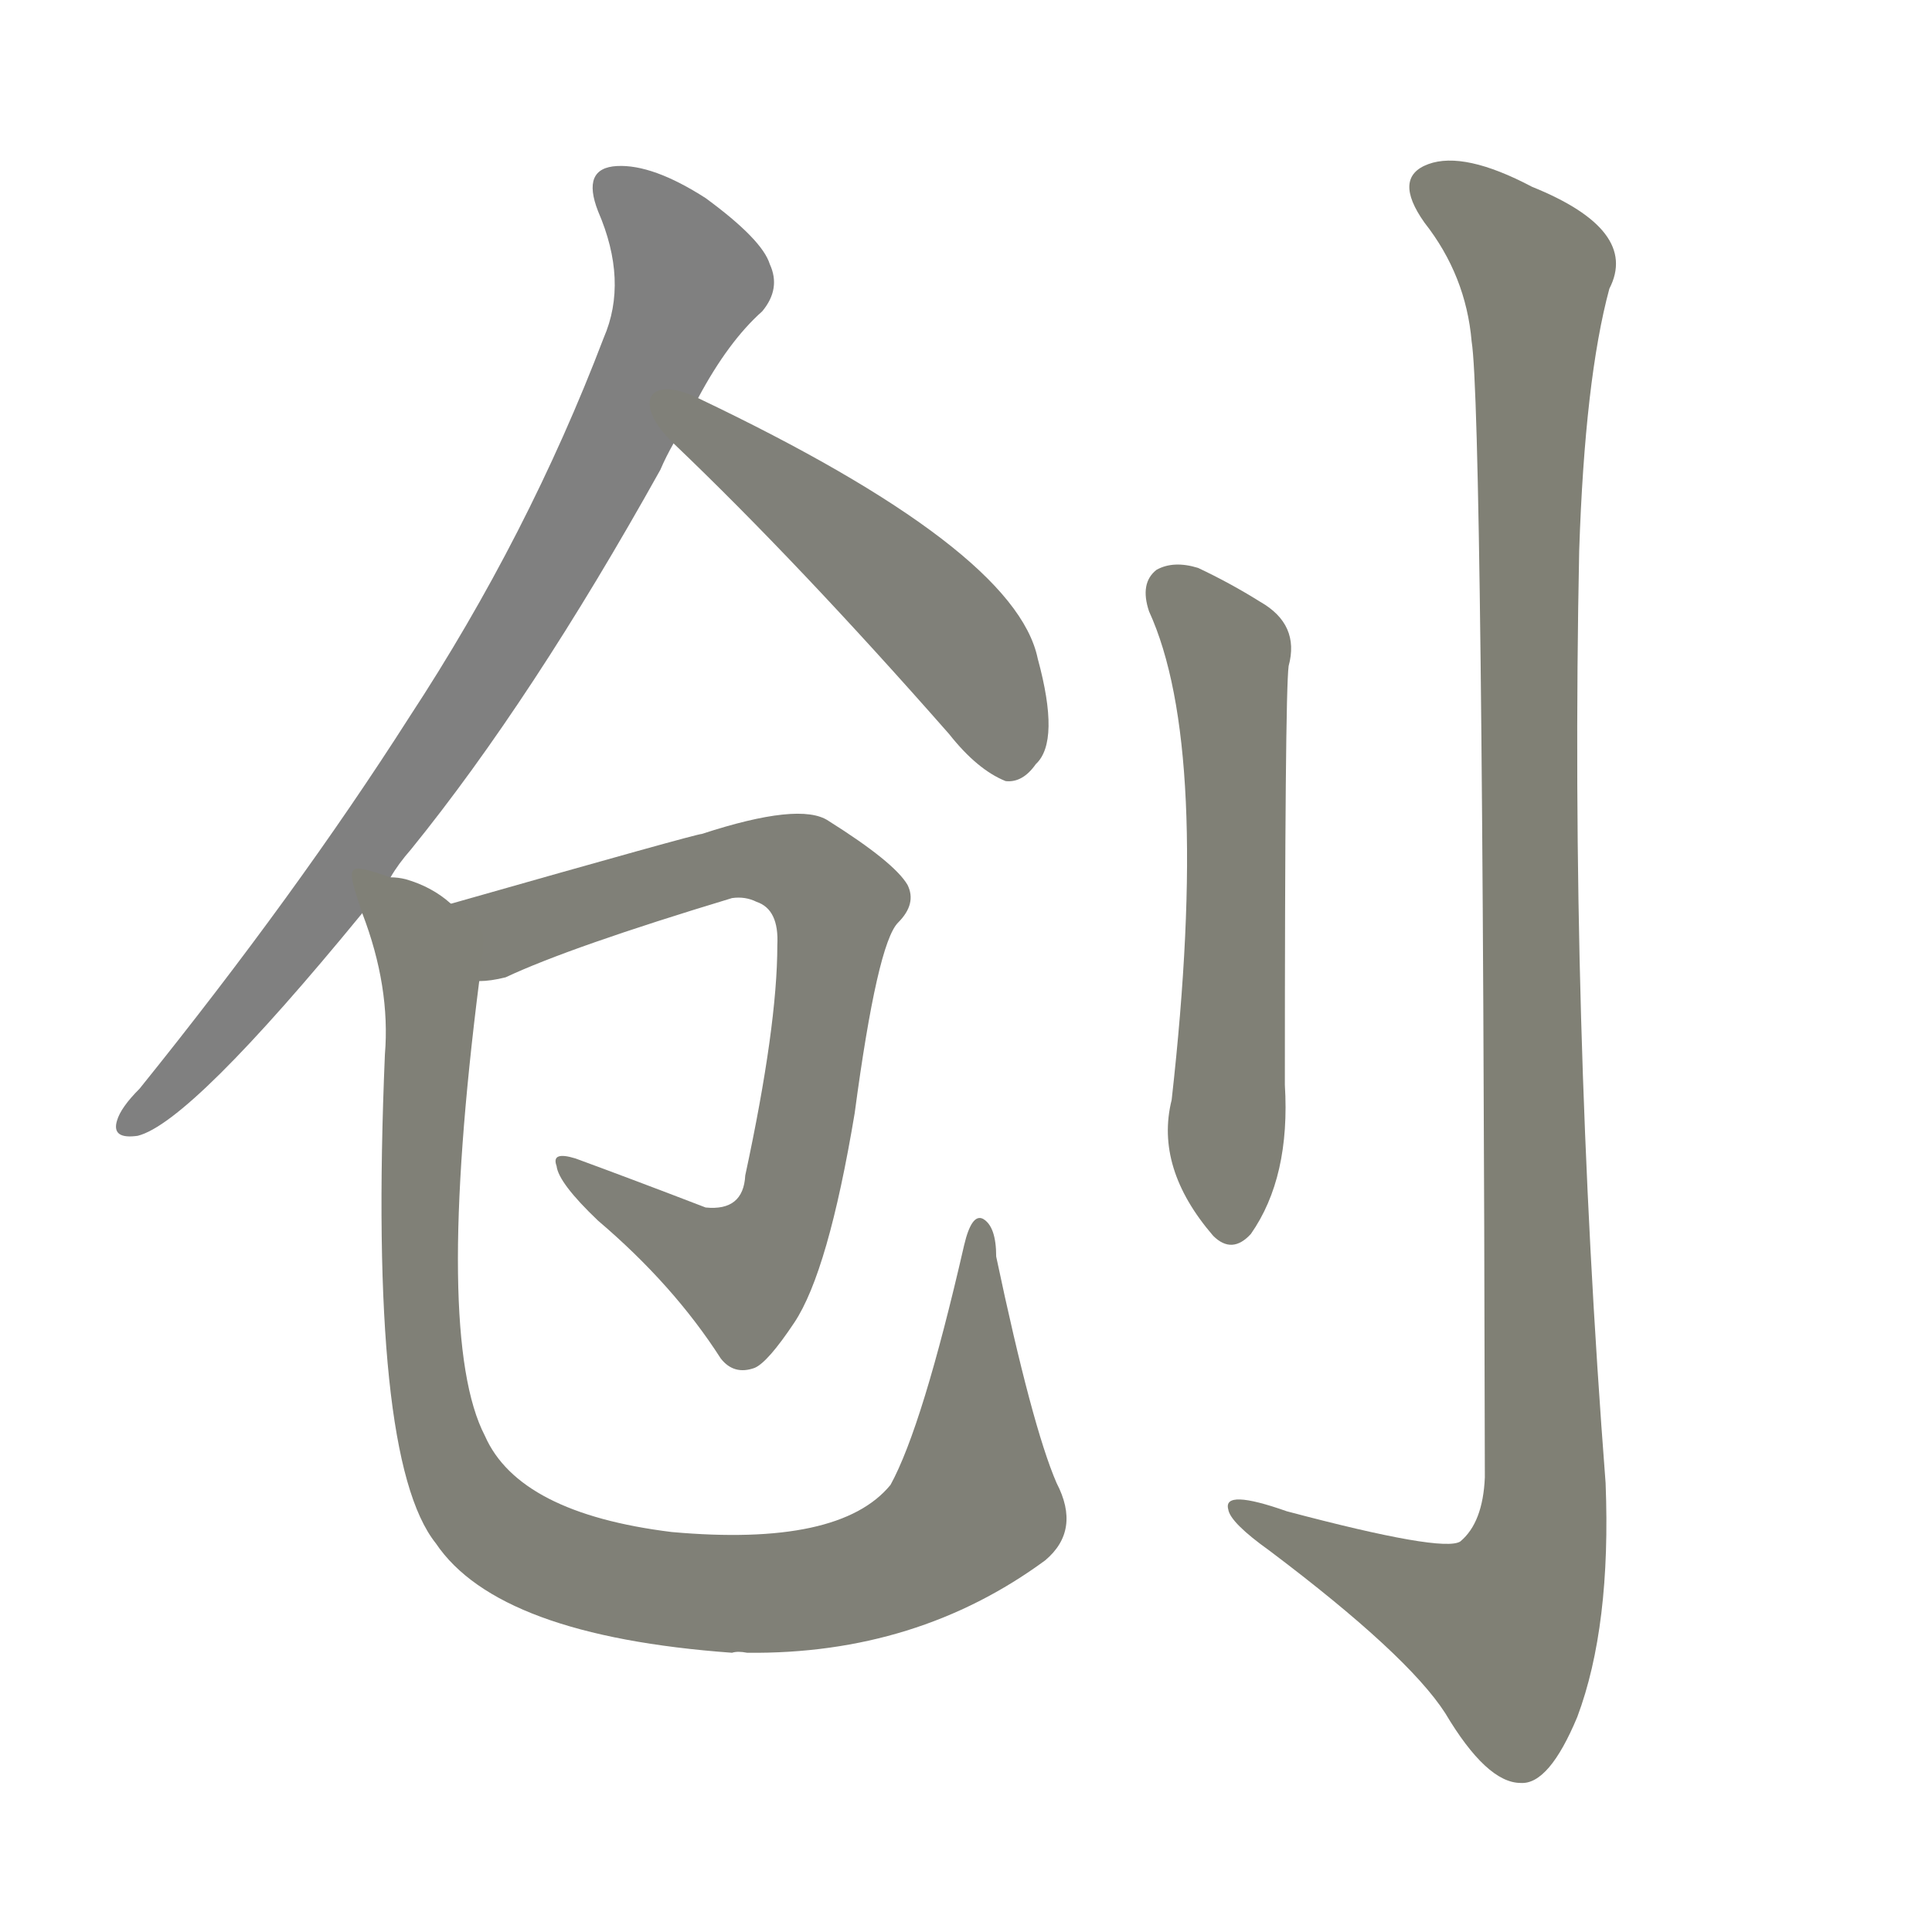 <svg version="1.1" viewBox="0 0 1024 1024" xmlns="http://www.w3.org/2000/svg">
  
  <g transform="scale(1, -1) translate(0, -900)">
    <style type="text/css">
        .stroke1 {fill: #808080;}
        .stroke2 {fill: #808079;}
        .stroke3 {fill: #808078;}
        .stroke4 {fill: #808077;}
        .stroke5 {fill: #808076;}
        .stroke6 {fill: #808075;}
        .stroke7 {fill: #808074;}
        .stroke8 {fill: #808073;}
        .stroke9 {fill: #808072;}
        .stroke10 {fill: #808071;}
        .stroke11 {fill: #808070;}
        .stroke12 {fill: #808069;}
        .stroke13 {fill: #808068;}
        .stroke14 {fill: #808067;}
        .stroke15 {fill: #808066;}
        .stroke16 {fill: #808065;}
        .stroke17 {fill: #808064;}
        .stroke18 {fill: #808063;}
        .stroke19 {fill: #808062;}
        .stroke20 {fill: #808061;}
        text {
            font-family: Helvetica;
            font-size: 50px;
            fill: #808060;
            paint-order: stroke;
            stroke: #000000;
            stroke-width: 4px;
            stroke-linecap: butt;
            stroke-linejoin: miter;
            font-weight: 800;
        }
    </style>

    <path d="M 207 435 Q 211 442 218 450 Q 282 529 350 651 Q 353 658 357 665 L 370 689 Q 386 719 404 735 Q 414 747 408 760 Q 404 773 374 795 Q 346 813 327 812 Q 308 811 317 788 Q 333 751 320 721 Q 280 616 217 520 Q 157 426 74 323 Q 64 313 62 306 Q 59 296 73 298 Q 101 305 192 416 L 207 435 Z" class="stroke1"/>
    <path d="M 357 665 Q 423 602 503 511 Q 518 492 533 486 Q 542 485 549 495 Q 562 507 550 551 Q 538 609 370 689 C 343 702 335 686 357 665 Z" class="stroke2"/>
    <path d="M 254 380 Q 260 380 268 382 Q 302 398 388 424 Q 395 425 401 422 Q 413 418 412 399 Q 412 356 395 277 Q 394 258 374 260 Q 335 275 305 286 Q 292 290 295 282 Q 296 273 317 253 Q 357 219 382 180 Q 389 171 400 175 Q 407 178 421 199 Q 439 226 453 310 Q 465 400 476 411 Q 486 421 481 431 Q 474 443 439 465 Q 424 475 372 458 Q 369 458 239 421 C 210 413 225 374 254 380 Z" class="stroke3"/>
    <path d="M 560 114 Q 547 144 528 234 Q 528 250 521 254 Q 515 257 511 240 Q 489 144 472 113 Q 445 80 356 88 Q 275 98 257 139 Q 230 191 254 380 C 258 410 258 410 239 421 Q 229 430 215 434 Q 211 435 207 435 C 183 443 183 443 192 416 Q 207 377 204 341 Q 195 127 231 82 Q 264 33 388 24 Q 391 25 396 24 Q 486 23 554 73 Q 573 89 560 114 Z" class="stroke4"/>
    <path d="M 609 576 Q 642 504 621 317 Q 612 281 643 245 Q 653 235 663 246 Q 684 276 681 325 Q 681 532 683 547 Q 689 569 668 581 Q 652 591 635 599 Q 622 603 613 598 Q 604 591 609 576 Z" class="stroke5"/>
    <path d="M 780 719 Q 786 682 787 117 Q 786 93 774 83 Q 765 77 682 99 Q 648 111 651 100 Q 652 93 673 78 Q 746 23 766 -8 Q 788 -45 806 -45 Q 821 -46 836 -10 Q 854 38 851 114 Q 832 361 837 608 Q 840 699 853 747 Q 869 778 812 801 Q 776 820 757 813 Q 738 806 755 782 Q 777 754 780 719 Z" class="stroke6"/>
    
    
    
    
    
    </g>
</svg>